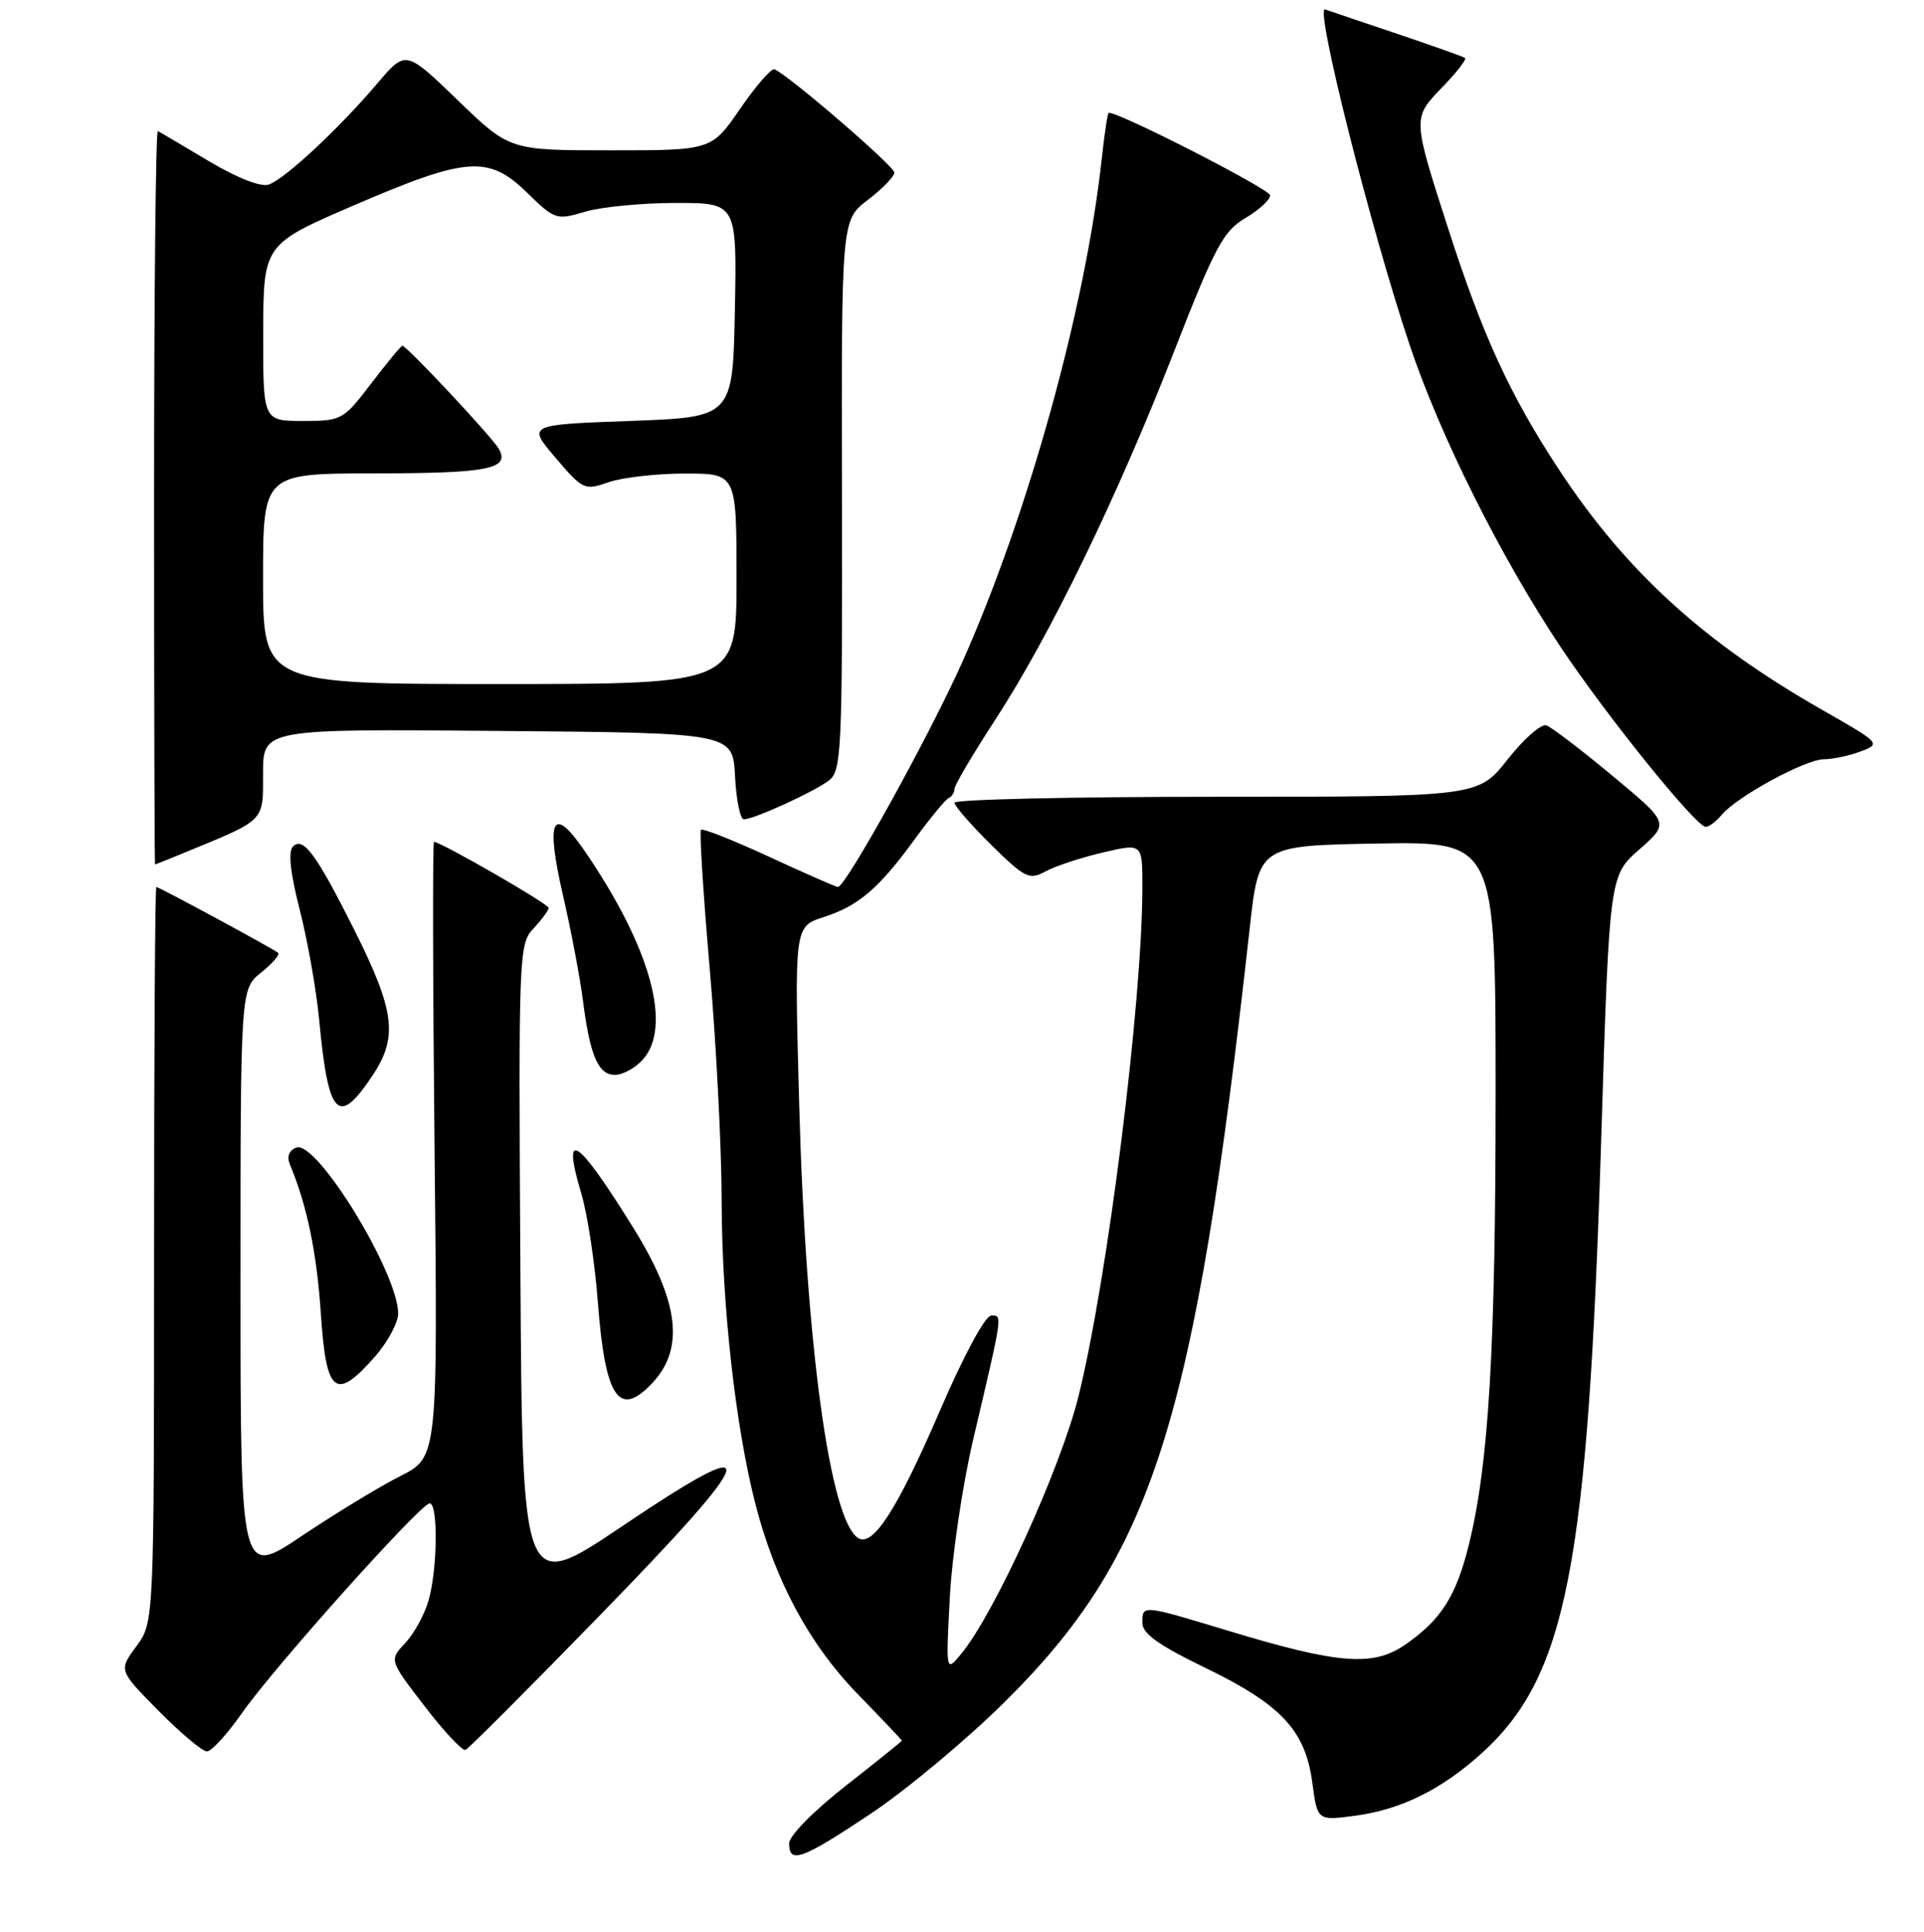 <?xml version="1.0" encoding="UTF-8" standalone="no"?>
<!DOCTYPE svg PUBLIC "-//W3C//DTD SVG 1.1//EN" "http://www.w3.org/Graphics/SVG/1.1/DTD/svg11.dtd" >
<svg xmlns="http://www.w3.org/2000/svg" xmlns:xlink="http://www.w3.org/1999/xlink" version="1.1" viewBox="0 0 256 257">
 <g >
 <path fill="currentColor"
d=" M 115.81 241.32 C 120.50 238.20 128.47 231.56 133.53 226.57 C 153.42 206.93 158.94 189.54 166.28 123.50 C 167.50 112.50 167.50 112.50 183.25 112.22 C 199.00 111.95 199.00 111.95 199.00 145.37 C 199.00 179.45 198.09 194.81 195.44 205.50 C 193.74 212.39 191.72 215.53 186.91 218.84 C 182.68 221.74 178.07 221.38 163.59 217.00 C 151.87 213.45 152.00 213.47 152.00 215.91 C 152.00 217.33 154.21 218.90 160.39 221.89 C 170.49 226.78 173.69 230.22 174.61 237.15 C 175.29 242.22 175.29 242.22 180.29 241.56 C 186.39 240.75 191.78 238.09 197.10 233.29 C 208.45 223.04 211.28 208.49 213.05 151.50 C 214.14 116.50 214.14 116.50 218.13 113.00 C 222.12 109.50 222.12 109.50 214.56 103.22 C 210.40 99.76 206.44 96.74 205.75 96.50 C 205.06 96.27 202.74 98.31 200.59 101.04 C 196.67 106.00 196.67 106.00 161.84 106.00 C 142.68 106.00 127.00 106.35 127.00 106.79 C 127.00 107.22 129.20 109.74 131.88 112.39 C 136.40 116.84 136.94 117.10 139.13 115.92 C 140.44 115.21 143.86 114.09 146.75 113.41 C 152.00 112.18 152.00 112.18 152.00 117.93 C 152.00 133.31 147.36 170.28 143.48 185.83 C 141.09 195.41 132.32 214.66 127.91 220.00 C 125.85 222.50 125.85 222.50 126.38 212.50 C 126.67 207.00 128.07 197.55 129.49 191.50 C 133.47 174.57 133.41 175.00 131.88 175.02 C 131.08 175.04 128.21 180.36 125.05 187.70 C 119.41 200.77 116.16 205.84 114.19 204.62 C 110.42 202.29 107.20 178.70 106.34 147.02 C 105.69 123.26 105.69 123.26 109.59 122.01 C 114.25 120.51 116.95 118.20 121.82 111.50 C 123.83 108.75 125.81 106.35 126.23 106.17 C 126.65 105.98 127.00 105.44 127.00 104.95 C 127.00 104.47 129.44 100.33 132.42 95.76 C 139.69 84.59 148.59 66.29 156.15 46.93 C 161.65 32.84 162.77 30.74 165.69 29.02 C 167.51 27.95 169.00 26.58 169.00 25.99 C 169.00 25.18 149.10 15.00 147.53 15.00 C 147.38 15.00 146.95 17.81 146.58 21.25 C 144.43 40.91 136.79 68.47 128.04 88.08 C 123.68 97.84 112.53 118.00 111.49 118.00 C 111.24 118.00 107.13 116.20 102.36 113.99 C 97.59 111.79 93.50 110.17 93.27 110.39 C 93.05 110.62 93.57 118.92 94.43 128.83 C 95.29 138.74 96.01 152.63 96.02 159.68 C 96.04 173.47 97.85 189.74 100.51 200.08 C 103.14 210.31 107.69 218.76 114.13 225.38 C 117.36 228.70 120.00 231.48 120.00 231.57 C 120.00 231.65 116.62 234.37 112.50 237.60 C 108.22 240.95 105.00 244.23 105.00 245.24 C 105.00 248.01 106.68 247.40 115.81 241.32 Z  M 32.18 227.92 C 36.38 221.89 55.98 200.00 57.17 200.00 C 58.31 200.00 58.22 208.76 57.02 212.92 C 56.49 214.79 55.09 217.34 53.91 218.59 C 51.78 220.86 51.78 220.86 56.49 226.98 C 59.08 230.35 61.53 232.97 61.94 232.80 C 62.35 232.64 70.45 224.52 79.95 214.76 C 101.37 192.75 102.01 190.10 82.80 203.03 C 69.50 211.97 69.50 211.97 69.24 168.81 C 68.99 126.77 69.03 125.60 70.99 123.51 C 72.10 122.33 73.00 121.10 73.00 120.78 C 73.00 120.25 58.65 112.00 57.75 112.00 C 57.55 112.00 57.59 130.41 57.82 152.92 C 58.25 193.84 58.25 193.84 53.29 196.36 C 50.55 197.74 44.65 201.33 40.16 204.33 C 32.00 209.80 32.00 209.80 32.00 170.69 C 32.00 131.58 32.00 131.58 34.75 129.38 C 36.26 128.17 37.27 126.99 37.00 126.76 C 36.32 126.19 21.17 118.00 20.80 118.00 C 20.63 118.00 20.50 140.01 20.50 166.91 C 20.50 215.82 20.50 215.82 18.14 219.02 C 15.78 222.22 15.78 222.22 21.11 227.61 C 24.04 230.57 26.93 233.00 27.53 233.00 C 28.14 233.00 30.23 230.71 32.18 227.92 Z  M 86.85 183.93 C 91.11 179.35 90.33 173.11 84.26 163.33 C 76.74 151.24 74.70 149.90 77.35 158.80 C 78.17 161.56 79.15 168.01 79.54 173.15 C 80.52 186.04 82.36 188.75 86.85 183.93 Z  M 49.90 180.47 C 51.60 178.52 52.99 175.93 52.98 174.72 C 52.92 169.24 42.11 151.64 39.43 152.67 C 38.46 153.04 38.14 153.86 38.56 154.88 C 40.84 160.32 42.15 166.62 42.69 174.75 C 43.40 185.48 44.63 186.46 49.90 180.47 Z  M 49.62 143.00 C 52.99 137.91 52.52 134.41 47.04 123.50 C 42.06 113.60 40.33 111.27 38.99 112.61 C 38.32 113.28 38.61 116.08 39.89 121.06 C 40.93 125.15 42.08 131.65 42.45 135.50 C 43.68 148.64 44.98 150.00 49.62 143.00 Z  M 85.51 140.99 C 89.50 136.58 86.55 125.98 77.76 113.16 C 73.52 106.98 72.56 108.96 74.90 119.07 C 75.97 123.71 77.16 129.97 77.55 133.00 C 78.49 140.42 79.59 143.00 81.82 143.00 C 82.85 143.00 84.51 142.09 85.51 140.99 Z  M 24.63 113.40 C 35.41 108.96 35.00 109.38 35.00 102.87 C 35.00 96.97 35.00 96.97 66.25 97.24 C 97.50 97.50 97.50 97.50 97.80 103.25 C 97.96 106.41 98.49 109.00 98.97 109.00 C 100.31 109.00 108.29 105.36 110.30 103.83 C 111.97 102.55 112.09 99.96 112.03 65.86 C 111.95 29.27 111.95 29.27 115.48 26.59 C 117.41 25.11 119.00 23.48 119.00 22.96 C 119.00 22.11 104.81 9.89 103.04 9.22 C 102.63 9.06 100.58 11.42 98.48 14.47 C 94.67 20.00 94.67 20.00 81.24 20.00 C 67.81 20.00 67.81 20.00 60.90 13.33 C 53.99 6.66 53.99 6.66 50.24 11.06 C 45.09 17.13 37.86 23.86 35.74 24.56 C 34.69 24.91 31.50 23.65 27.74 21.41 C 24.31 19.36 21.27 17.57 21.00 17.44 C 20.73 17.30 20.50 39.20 20.50 66.10 C 20.50 92.99 20.56 115.00 20.63 115.00 C 20.70 115.00 22.50 114.28 24.63 113.40 Z  M 229.08 108.41 C 231.09 105.98 240.22 101.02 242.68 101.01 C 243.89 101.00 246.10 100.53 247.60 99.96 C 250.28 98.94 250.21 98.86 242.54 94.49 C 226.66 85.44 216.26 75.95 207.35 62.35 C 200.87 52.48 197.25 44.57 192.66 30.32 C 187.92 15.59 187.93 15.71 191.93 11.58 C 193.82 9.63 195.17 7.89 194.93 7.71 C 194.69 7.54 190.68 6.11 186.00 4.53 C 181.32 2.96 176.96 1.48 176.31 1.25 C 174.90 0.75 182.35 30.32 187.54 45.83 C 191.59 57.93 199.64 74.05 207.60 86.00 C 213.70 95.17 225.67 110.00 226.96 110.00 C 227.40 110.00 228.35 109.28 229.08 108.41 Z  M 35.00 77.00 C 35.00 63.00 35.00 63.00 49.75 62.98 C 64.98 62.97 67.89 62.40 66.37 59.71 C 65.48 58.14 54.11 46.00 53.54 46.00 C 53.36 46.00 51.50 48.25 49.40 51.00 C 45.67 55.89 45.47 56.00 40.29 56.00 C 35.00 56.00 35.00 56.00 35.02 44.25 C 35.05 32.50 35.05 32.50 47.27 27.24 C 62.18 20.83 65.02 20.64 70.17 25.67 C 73.82 29.23 74.04 29.30 77.83 28.17 C 79.98 27.53 85.40 27.00 89.89 27.00 C 98.05 27.00 98.05 27.00 97.78 41.25 C 97.50 55.50 97.50 55.50 83.83 56.00 C 70.16 56.50 70.16 56.50 73.92 60.90 C 77.56 65.18 77.77 65.27 80.99 64.15 C 82.81 63.52 87.38 63.00 91.15 63.00 C 98.00 63.00 98.00 63.00 98.00 77.00 C 98.00 91.00 98.00 91.00 66.50 91.00 C 35.00 91.00 35.00 91.00 35.00 77.00 Z "/>
</g>
</svg>